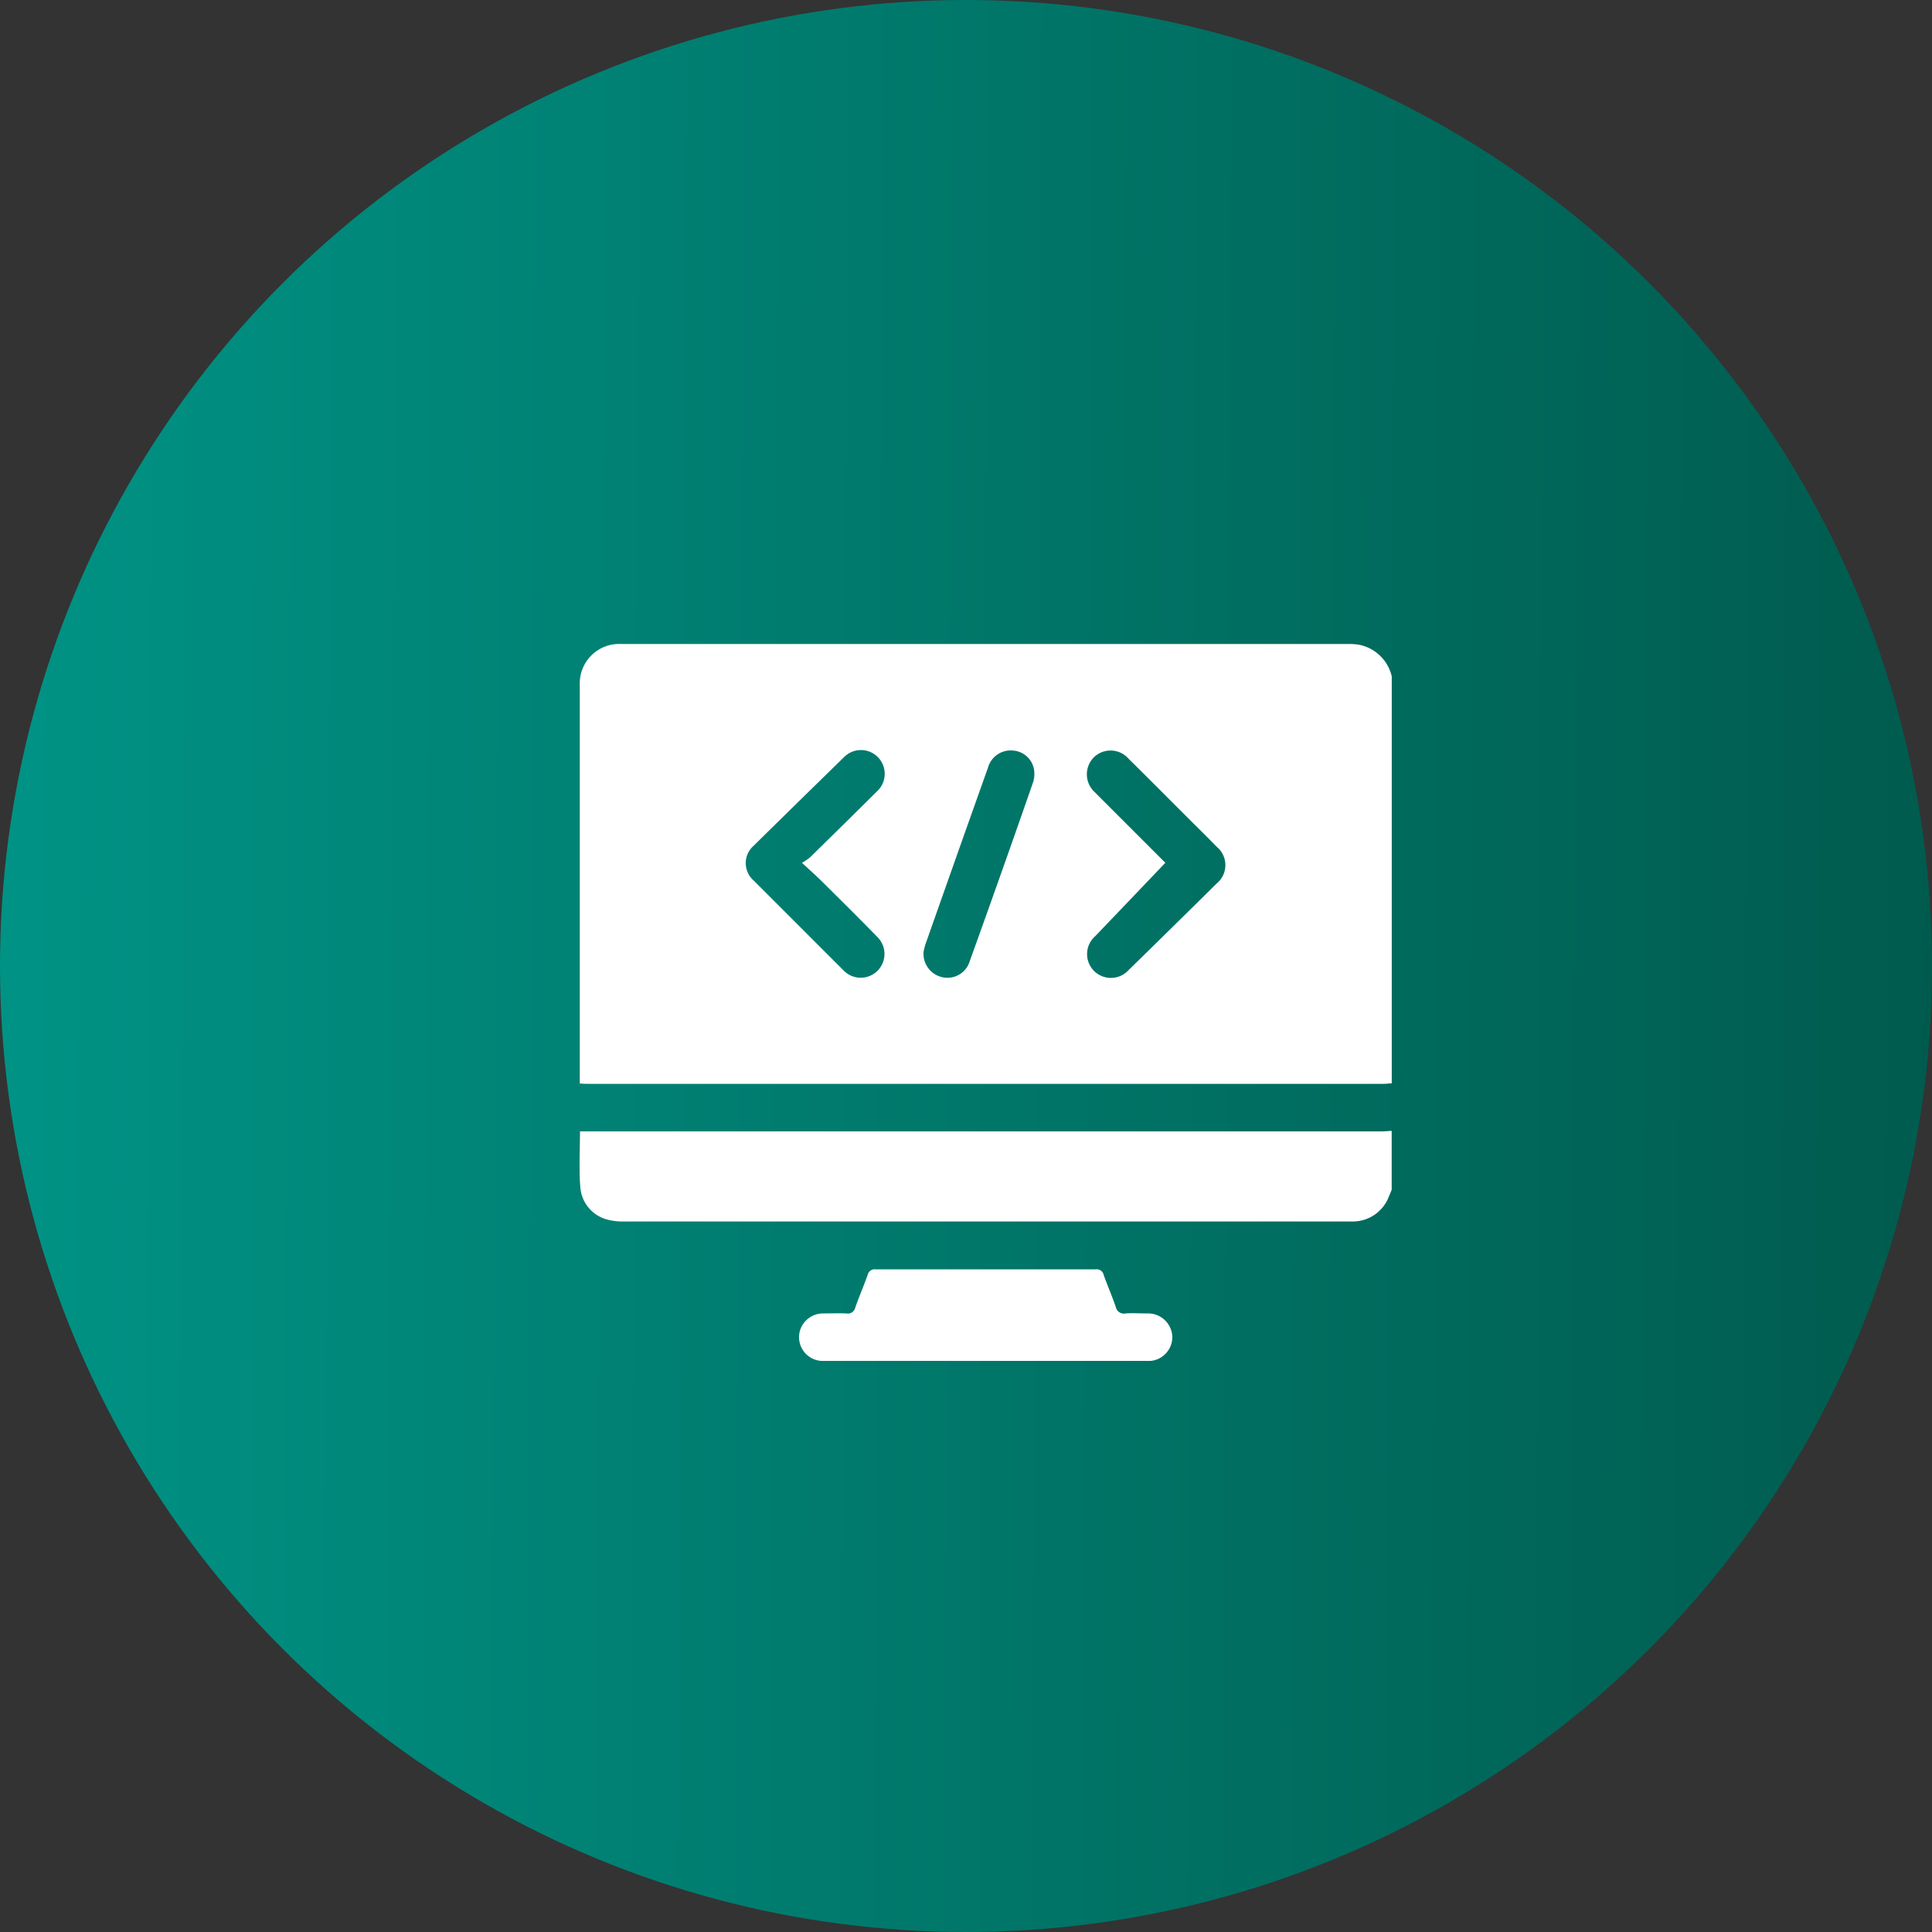 <svg xmlns="http://www.w3.org/2000/svg" xmlns:xlink="http://www.w3.org/1999/xlink" width="30" height="30" viewBox="0 0 30 30">
  <rect x="0" y="0" width="30" height="30" fill="#333333" stroke="none"/>
  <defs>
    <linearGradient id="linear-gradient" y1="0.477" x2="1" y2="0.482" gradientUnits="objectBoundingBox">
      <stop offset="0" stop-color="#009385"/>
      <stop offset="1" stop-color="#005b4e"/>
    </linearGradient>
    <clipPath id="clip-path">
      <rect id="Rectangle_7269" data-name="Rectangle 7269" width="12.61" height="11.132" fill="#fff"/>
    </clipPath>
  </defs>
  <g id="Group_51280" data-name="Group 51280" transform="translate(1365 2624)">
    <circle id="Ellipse_828" data-name="Ellipse 828" cx="15" cy="15" r="15" transform="translate(-1365 -2624)" fill="url(#linear-gradient)"/>
    <g id="Group_51270" data-name="Group 51270" transform="translate(-1356 -2614)">
      <g id="Group_40750" data-name="Group 40750" clip-path="url(#clip-path)">
        <path id="Path_84425" data-name="Path 84425" d="M12.682.494V6.822c-.041,0-.081.008-.122.008H.215c-.044,0-.087,0-.141-.006V6.719q0-3.04,0-6.08A.612.612,0,0,1,.72,0H12.031A.8.8,0,0,1,12.2.017a.651.651,0,0,1,.48.477M3.521,3.4a1.016,1.016,0,0,0,.132-.09C4,2.968,4.346,2.63,4.689,2.288a.369.369,0,1,0-.517-.526q-.7.683-1.4,1.372a.358.358,0,0,0,0,.537q.7.7,1.4,1.4A.368.368,0,1,0,4.7,4.555c-.286-.294-.578-.582-.869-.871-.09-.089-.185-.173-.31-.289m5.648,0c-.372.389-.731.766-1.092,1.142a.37.37,0,1,0,.516.529q.687-.671,1.369-1.346a.369.369,0,0,0,0-.573c-.128-.133-.26-.262-.391-.392-.325-.325-.649-.651-.976-.974a.371.371,0,0,0-.538-.022.375.375,0,0,0,.02.548c.063.065.127.128.191.192l.9.9M5.412,4.783a.372.372,0,0,0,.291.391.361.361,0,0,0,.426-.249q.5-1.387.983-2.776a.426.426,0,0,0,.015-.2.355.355,0,0,0-.32-.294.366.366,0,0,0-.395.266Q5.924,3.292,5.439,4.67a.843.843,0,0,0-.027.113" transform="translate(-0.071 0)" fill="#fff"/>
        <path id="Path_84426" data-name="Path 84426" d="M12.611,230.738c-.015.037-.03.075-.046.112a.6.6,0,0,1-.54.383c-.037,0-.074,0-.111,0H.7a.916.916,0,0,1-.255-.026.561.561,0,0,1-.434-.51c-.023-.28-.005-.564-.005-.863H12.44c.057,0,.114-.005.171-.008Z" transform="translate(0 -222.266)" fill="#fff"/>
        <path id="Path_84427" data-name="Path 84427" d="M106.478,296.572q-1.249,0-2.5,0a.369.369,0,0,1-.372-.489.375.375,0,0,1,.348-.248c.123,0,.246-.005.369,0a.116.116,0,0,0,.135-.09c.06-.17.131-.336.192-.505a.112.112,0,0,1,.123-.09q1.711,0,3.422,0a.112.112,0,0,1,.122.091c.06.166.13.327.187.494a.128.128,0,0,0,.152.1c.11-.008.221,0,.332,0a.377.377,0,0,1,.394.37.373.373,0,0,1-.4.368h-2.511" transform="translate(-100.178 -285.44)" fill="#fff"/>
      </g>
    </g>
  </g>
</svg>
